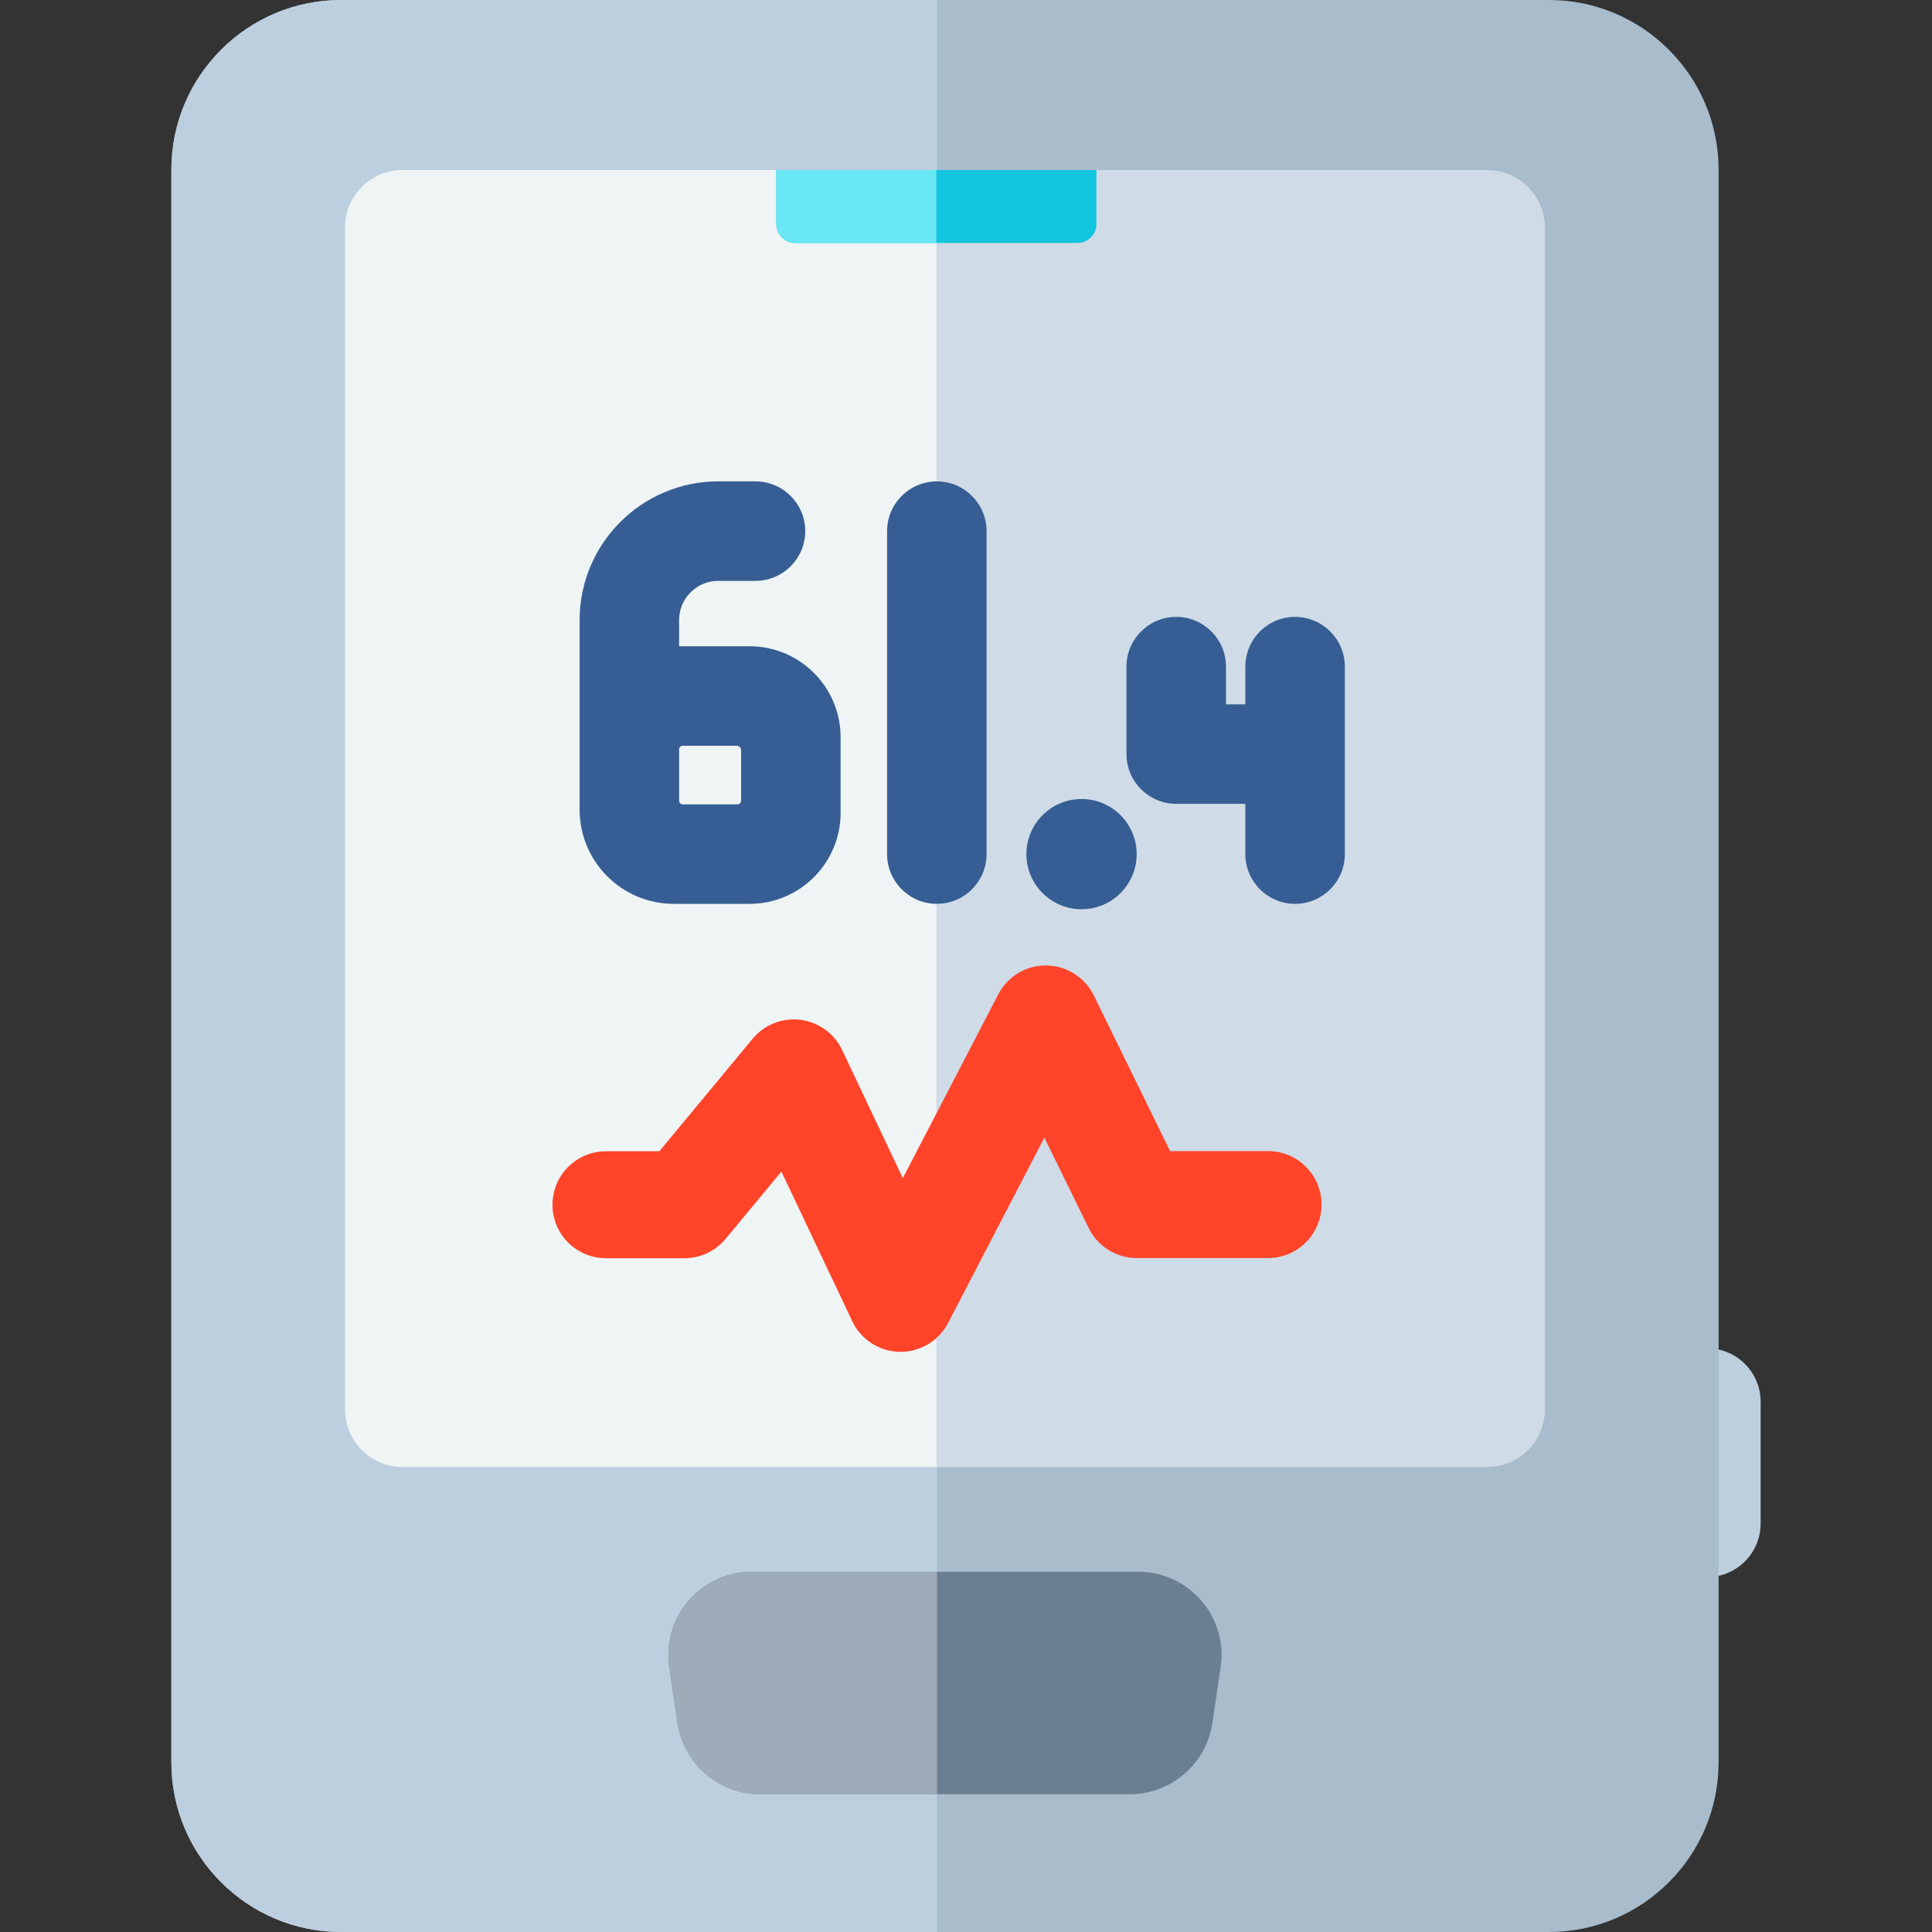 <?xml version="1.0" encoding="iso-8859-1"?>
<!-- Generator: Adobe Illustrator 19.0.0, SVG Export Plug-In . SVG Version: 6.00 Build 0)  -->
<svg version="1.1" id="Layer_1" xmlns="http://www.w3.org/2000/svg" xmlns:xlink="http://www.w3.org/1999/xlink" x="0px" y="0px"
	 viewBox="0 0 512 512" style="enable-background:new 0 0 512 512;" xml:space="preserve">
<rect x="0" y="0" width="512" height="512" fill="#333333" stroke="none"/>
<path style="fill:#BDCFDF;" d="M452.416,357.315c-7.826,0-14.17,6.344-14.17,14.17v32.275c0,7.826,6.344,14.17,14.17,14.17
	s14.17-6.344,14.17-14.17v-32.275C466.586,363.659,460.242,357.315,452.416,357.315z"/>
<path style="fill:#A8BCCC;" d="M410.503,0H90.353c-24.78,0-44.939,20.16-44.939,44.938v422.124c0,24.779,20.16,44.938,44.939,44.938
	h320.149c24.78,0,44.939-20.16,44.939-44.938V44.938C455.442,20.16,435.282,0,410.503,0z"/>
<path style="fill:#BDCFDF;" d="M248.316,0H90.353c-24.78,0-44.939,20.16-44.939,44.938v422.124c0,24.779,20.16,44.938,44.939,44.938
	h157.963V0z"/>
<path style="fill:#CFDBE6;" d="M394.114,45.052H106.742c-8.453,0-15.306,6.853-15.306,15.306v313.114
	c0,8.453,6.853,15.306,15.306,15.306h287.372c8.453,0,15.306-6.853,15.306-15.306V60.358
	C409.421,51.905,402.568,45.052,394.114,45.052z"/>
<path style="fill:#EFF4F4;" d="M248.147,45.052H106.742c-8.453,0-15.306,6.853-15.306,15.306v313.114
	c0,8.453,6.853,15.306,15.306,15.306h141.405V45.052z"/>
<path style="fill:#6A8092;" d="M318.369,424.178c-4.19-4.856-10.272-7.641-16.686-7.641h-102.51c-6.414,0-12.496,2.785-16.686,7.641
	s-6.054,11.28-5.116,17.623l2.2,14.878c1.589,10.725,10.961,18.813,21.803,18.813h98.109c10.841,0,20.214-8.088,21.803-18.815
	l2.2-14.875C324.423,435.458,322.559,429.034,318.369,424.178z"/>
<path style="fill:#9EACBA;" d="M248.316,416.537h-49.143c-6.414,0-12.496,2.785-16.686,7.641s-6.054,11.28-5.116,17.623l2.2,14.878
	c1.589,10.725,10.961,18.813,21.803,18.813h46.943L248.316,416.537L248.316,416.537z"/>
<polygon style="fill:#EFF4F4;" points="318.836,151.854 318.53,151.63 318.53,151.854 "/>
<path style="fill:#FF4429;" d="M336.049,305.054h-25.968l-20.22-41.261c-2.353-4.803-7.21-7.871-12.558-7.934
	c-5.336-0.082-10.276,2.891-12.741,7.637l-25.306,48.721l-16.086-33.958c-2.072-4.375-6.235-7.389-11.039-7.993
	c-4.805-0.611-9.582,1.286-12.673,5.013L174.726,305.1h-14.142c-7.826,0-14.17,6.344-14.17,14.17c0,7.826,6.344,14.17,14.17,14.17
	h20.799c4.217,0,8.215-1.878,10.907-5.124l7.512-9.057l7.277-8.774l4.155,8.771l14.634,30.892c2.304,4.863,7.164,8.002,12.546,8.101
	c0.087,0.002,0.173,0.003,0.26,0.003c5.28,0,10.133-2.94,12.574-7.638l16.295-31.372l9.227-17.765l8.703,17.76l3.049,6.221
	c2.38,4.856,7.316,7.935,12.724,7.935h34.803c7.826,0,14.17-6.344,14.17-14.17C350.219,311.398,343.875,305.054,336.049,305.054z"/>
<g>
	<path style="fill:#365E94;" d="M343.213,163.478c-7.269,0-13.183,5.913-13.183,13.182v9.998h-5.135v-9.998
		c0-7.269-5.914-13.182-13.183-13.182s-13.182,5.913-13.182,13.182v23.18c0,7.269,5.913,13.183,13.182,13.183h18.317v13.325
		c0,7.269,5.914,13.183,13.183,13.183s13.182-5.914,13.182-13.183V176.66C356.395,169.391,350.481,163.478,343.213,163.478z"/>
	<path style="fill:#365E94;" d="M198.658,171.263H179.97v-6.946c0-5.725,4.657-10.382,10.382-10.382h9.864
		c7.269,0,13.182-5.913,13.182-13.182s-5.913-13.183-13.182-13.183h-9.864c-20.262,0-36.746,16.484-36.746,36.746v50.267
		c0,13.756,11.19,24.946,24.945,24.946h20.107c13.294,0,24.109-10.815,24.109-24.108v-20.05
		C222.768,182.078,211.952,171.263,198.658,171.263z M196.403,198.854v13.327c0,0.542-0.441,0.983-0.983,0.983h-14.467
		c-0.542,0-0.983-0.441-0.983-0.983v-13.572c0-0.542,0.441-0.983,0.983-0.983h14.222
		C195.853,197.626,196.403,198.177,196.403,198.854z"/>
	<path style="fill:#365E94;" d="M248.271,127.57c-7.269,0-13.183,5.914-13.183,13.183v85.594c0,7.269,5.914,13.183,13.183,13.183
		s13.182-5.914,13.182-13.183v-85.594C261.453,133.484,255.54,127.57,248.271,127.57z"/>
	<circle style="fill:#365E94;" cx="286.62" cy="226.35" r="14.607"/>
</g>
<path style="fill:#12C5DE;" d="M285.558,64.382h-74.822c-2.761,0-5-2.239-5-5v-14.33h84.822v14.331
	C290.558,62.144,288.32,64.382,285.558,64.382z"/>
<path style="fill:#69E7F5;" d="M248.147,64.382h-37.411c-2.761,0-5-2.239-5-5v-14.33h42.411V64.382z"/>
<g>
</g>
<g>
</g>
<g>
</g>
<g>
</g>
<g>
</g>
<g>
</g>
<g>
</g>
<g>
</g>
<g>
</g>
<g>
</g>
<g>
</g>
<g>
</g>
<g>
</g>
<g>
</g>
<g>
</g>
</svg>
